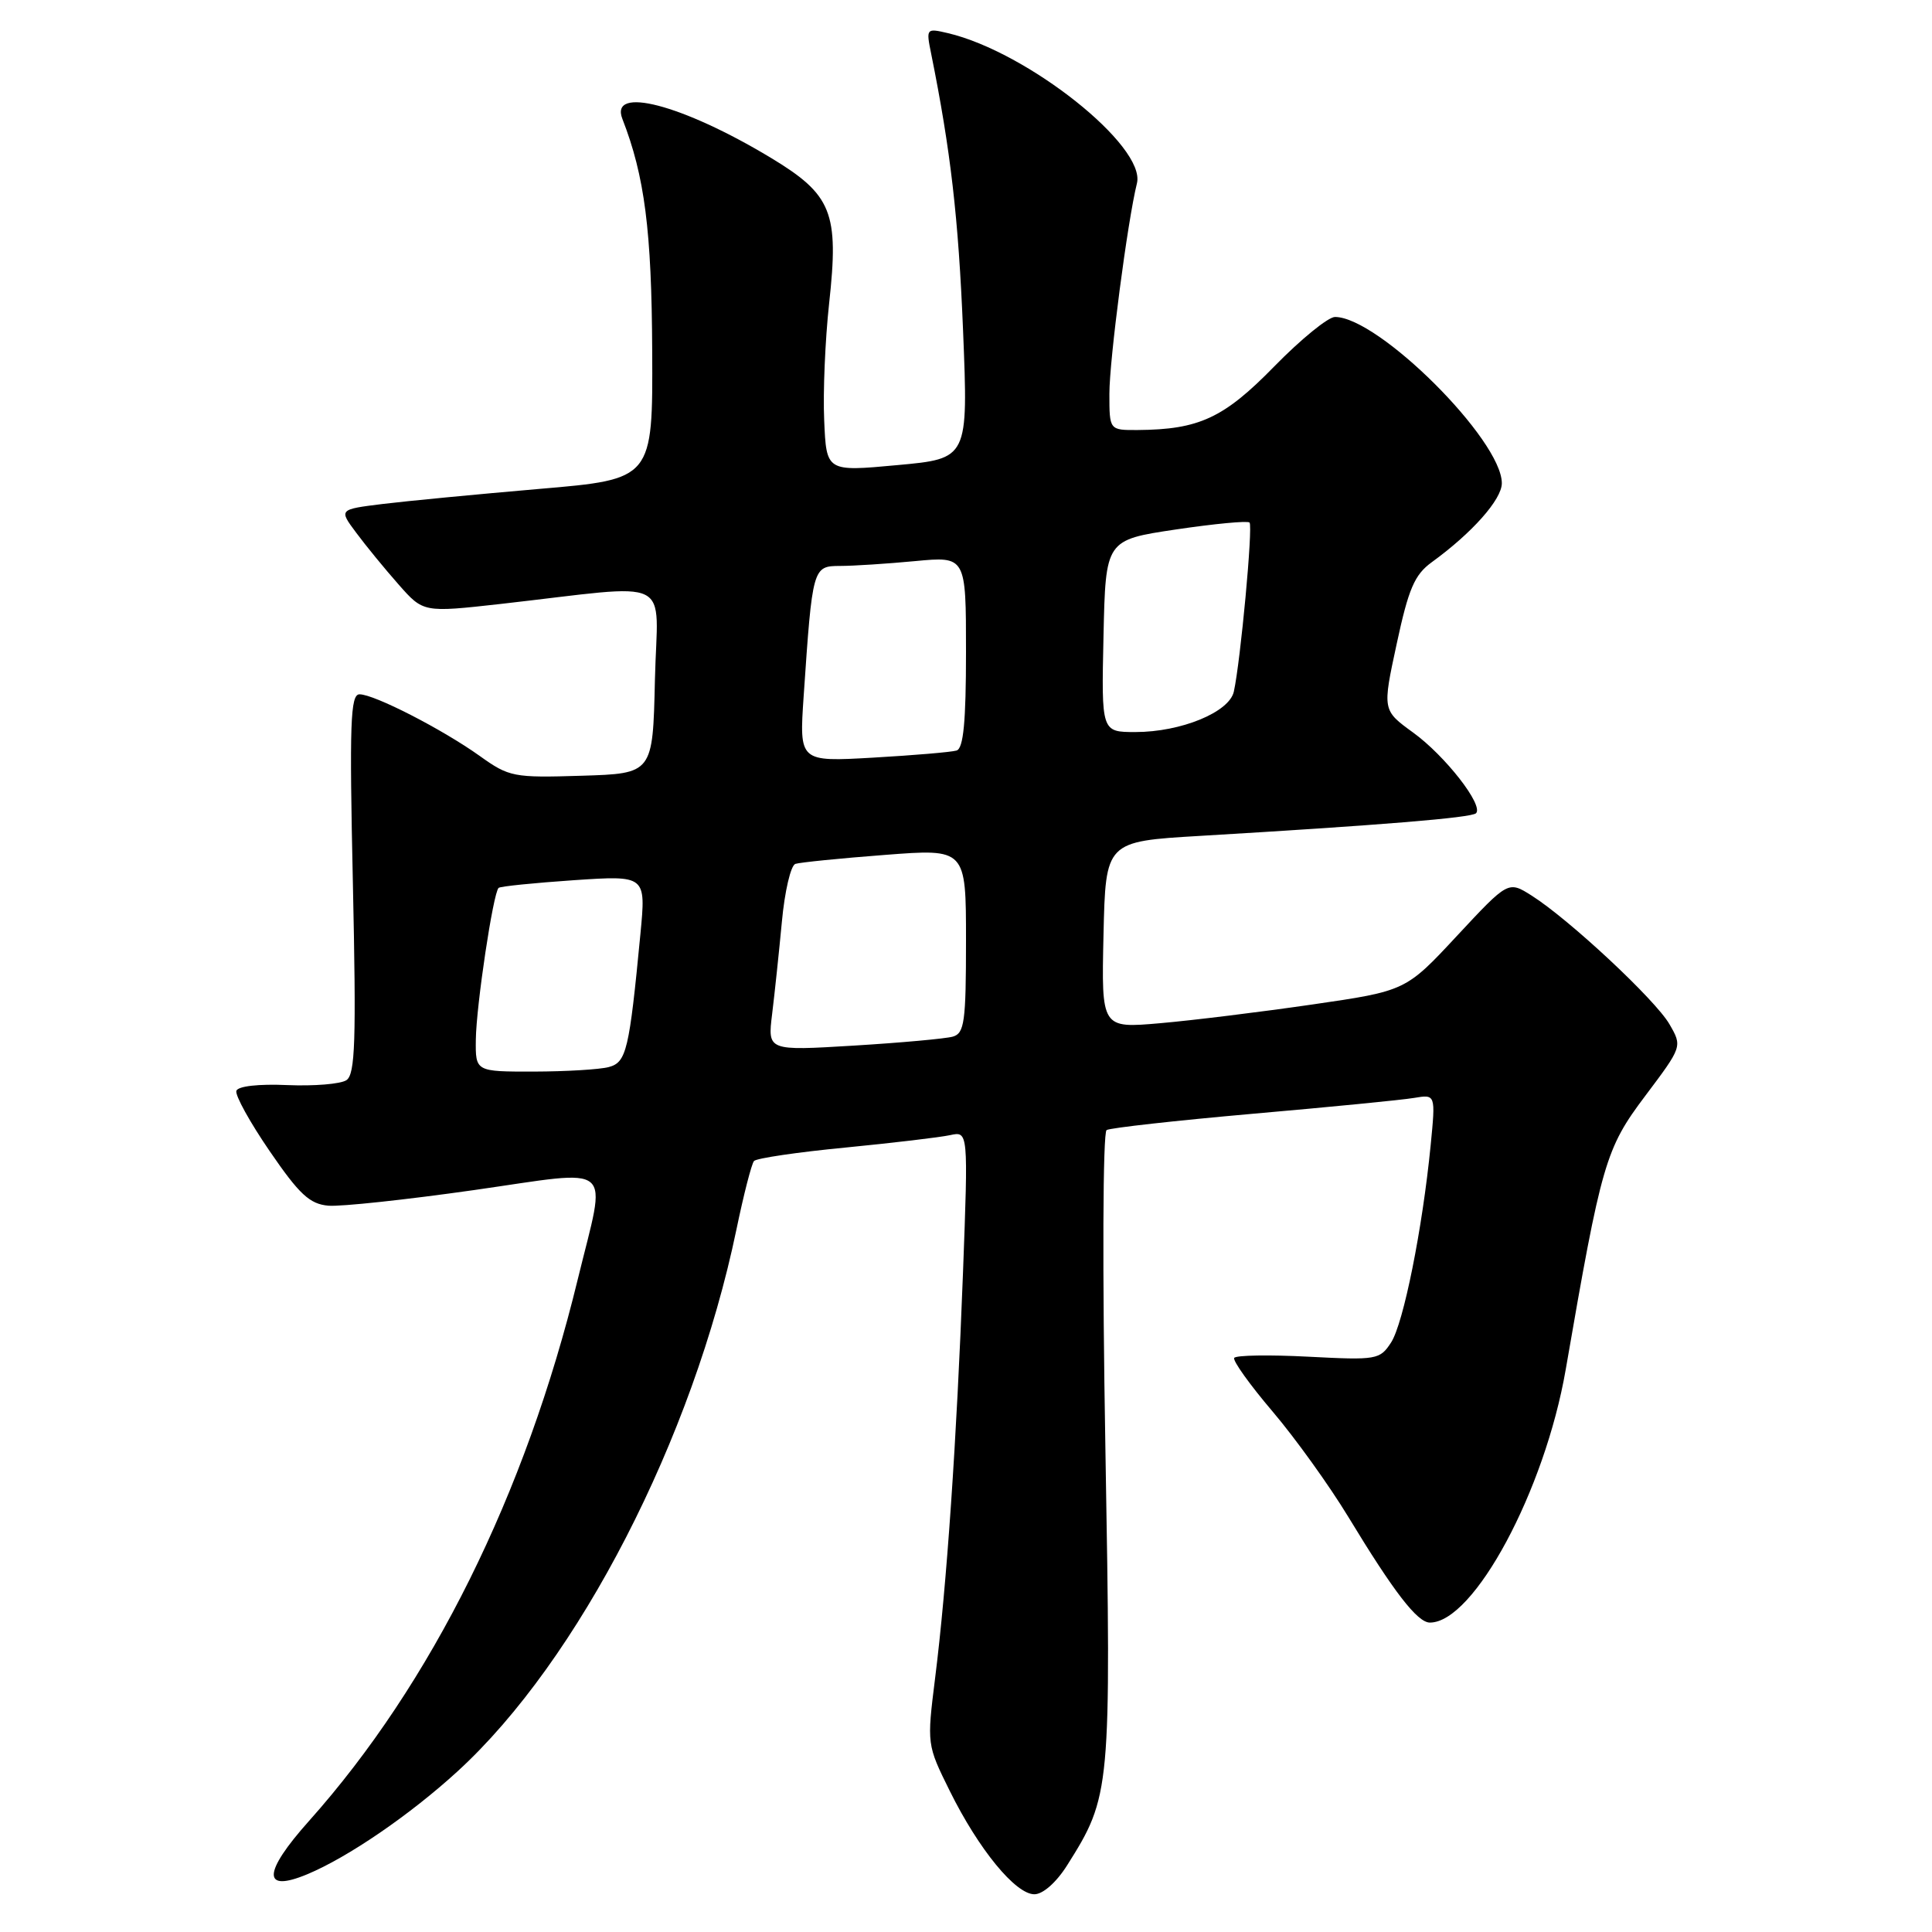 <?xml version="1.0" encoding="UTF-8" standalone="no"?>
<!DOCTYPE svg PUBLIC "-//W3C//DTD SVG 1.1//EN" "http://www.w3.org/Graphics/SVG/1.1/DTD/svg11.dtd" >
<svg xmlns="http://www.w3.org/2000/svg" xmlns:xlink="http://www.w3.org/1999/xlink" version="1.1" viewBox="0 0 256 256">
 <g >
 <path fill="currentColor"
d=" M 141.39 247.18 C 147.19 237.98 147.25 237.34 146.47 191.89 C 146.06 168.34 146.13 150.04 146.63 149.74 C 147.11 149.45 155.82 148.48 166.00 147.58 C 176.18 146.69 185.79 145.75 187.37 145.48 C 190.23 145.00 190.23 145.00 189.57 151.75 C 188.48 162.84 185.97 175.34 184.33 177.88 C 182.84 180.17 182.44 180.24 173.37 179.77 C 168.19 179.50 163.77 179.57 163.54 179.93 C 163.32 180.29 165.61 183.49 168.63 187.04 C 171.65 190.59 176.16 196.88 178.66 201.00 C 184.71 210.98 187.81 215.00 189.47 215.00 C 195.30 215.00 204.69 197.50 207.46 181.50 C 212.21 154.02 212.74 152.20 218.01 145.20 C 222.92 138.67 222.92 138.67 221.21 135.71 C 219.35 132.48 207.91 121.81 202.95 118.67 C 199.85 116.71 199.85 116.71 193.06 124.00 C 186.27 131.30 186.27 131.30 173.89 133.10 C 167.07 134.09 158.00 135.21 153.72 135.58 C 145.94 136.26 145.94 136.26 146.22 123.88 C 146.50 111.50 146.50 111.50 159.00 110.76 C 182.83 109.35 194.98 108.36 195.58 107.76 C 196.62 106.72 191.50 100.15 187.25 97.07 C 183.17 94.11 183.17 94.11 185.07 85.31 C 186.64 78.00 187.43 76.16 189.71 74.50 C 195.06 70.62 199.00 66.18 199.00 64.03 C 199.00 58.29 182.65 42.00 176.89 42.00 C 175.99 42.00 172.37 44.95 168.85 48.55 C 162.17 55.39 158.89 56.92 150.75 56.98 C 147.00 57.00 147.00 57.00 147.00 52.18 C 147.00 47.70 149.40 29.32 150.65 24.29 C 151.87 19.36 136.16 6.88 125.60 4.39 C 122.74 3.72 122.70 3.76 123.38 7.10 C 125.97 19.94 127.00 28.89 127.61 43.78 C 128.30 60.77 128.30 60.77 118.90 61.63 C 109.50 62.50 109.50 62.50 109.21 55.70 C 109.04 51.96 109.34 45.01 109.86 40.24 C 111.19 28.13 110.26 25.81 102.09 20.88 C 90.39 13.84 80.74 11.32 82.47 15.76 C 85.42 23.32 86.35 30.56 86.42 46.50 C 86.50 63.50 86.50 63.50 71.50 64.78 C 63.25 65.49 53.89 66.39 50.70 66.78 C 44.89 67.50 44.89 67.50 47.20 70.59 C 48.46 72.29 50.98 75.37 52.80 77.43 C 56.09 81.17 56.09 81.17 66.30 80.03 C 89.79 77.38 87.10 76.06 86.78 90.11 C 86.50 102.50 86.50 102.50 77.07 102.79 C 68.04 103.07 67.47 102.96 63.57 100.17 C 58.61 96.63 49.59 92.00 47.64 92.00 C 46.43 92.00 46.29 95.77 46.76 117.10 C 47.21 137.95 47.07 142.35 45.90 143.13 C 45.13 143.64 41.61 143.93 38.08 143.78 C 34.27 143.61 31.53 143.92 31.32 144.54 C 31.13 145.12 33.12 148.72 35.74 152.54 C 39.67 158.28 41.04 159.54 43.51 159.76 C 45.15 159.90 53.81 158.97 62.75 157.70 C 81.83 154.98 80.40 153.75 76.56 169.50 C 69.63 198.01 57.17 223.11 40.96 241.27 C 34.81 248.15 34.71 250.85 40.71 248.35 C 46.11 246.10 54.31 240.49 60.62 234.72 C 76.66 220.05 91.83 190.60 97.58 162.92 C 98.54 158.29 99.59 154.20 99.91 153.84 C 100.24 153.47 105.67 152.67 112.00 152.06 C 118.33 151.44 124.58 150.70 125.90 150.41 C 128.30 149.89 128.30 149.89 127.60 168.69 C 126.76 190.90 125.45 210.09 123.91 222.33 C 122.81 231.16 122.81 231.17 125.86 237.33 C 129.68 245.05 134.56 251.00 137.06 251.00 C 138.19 251.00 139.96 249.44 141.39 247.18 Z  M 63.05 137.75 C 63.11 133.22 65.35 118.28 66.07 117.65 C 66.31 117.44 70.80 116.99 76.05 116.63 C 85.60 115.99 85.60 115.99 84.86 123.74 C 83.38 139.19 83.01 140.76 80.67 141.39 C 79.48 141.71 75.01 141.98 70.75 141.99 C 63.00 142.00 63.00 142.00 63.05 137.75 Z  M 102.31 134.37 C 102.64 131.69 103.22 126.20 103.60 122.17 C 103.97 118.13 104.78 114.67 105.39 114.47 C 106.00 114.27 111.34 113.73 117.25 113.28 C 128.00 112.45 128.00 112.45 128.00 124.66 C 128.00 135.43 127.79 136.92 126.25 137.36 C 125.29 137.63 119.37 138.17 113.11 138.55 C 101.71 139.24 101.71 139.24 102.31 134.37 Z  M 106.49 92.23 C 107.65 75.16 107.69 75.00 111.31 74.99 C 113.07 74.99 117.54 74.70 121.25 74.35 C 128.00 73.71 128.00 73.71 128.00 86.39 C 128.00 95.66 127.66 99.17 126.75 99.45 C 126.06 99.66 121.09 100.08 115.70 100.39 C 105.90 100.95 105.90 100.95 106.49 92.23 Z  M 146.22 84.28 C 146.50 71.55 146.50 71.55 155.80 70.16 C 160.92 69.40 165.32 68.98 165.57 69.24 C 166.04 69.71 164.38 87.61 163.49 91.64 C 162.89 94.37 156.49 97.00 150.45 97.00 C 145.94 97.00 145.94 97.00 146.22 84.28 Z "/>
</g>
</svg>